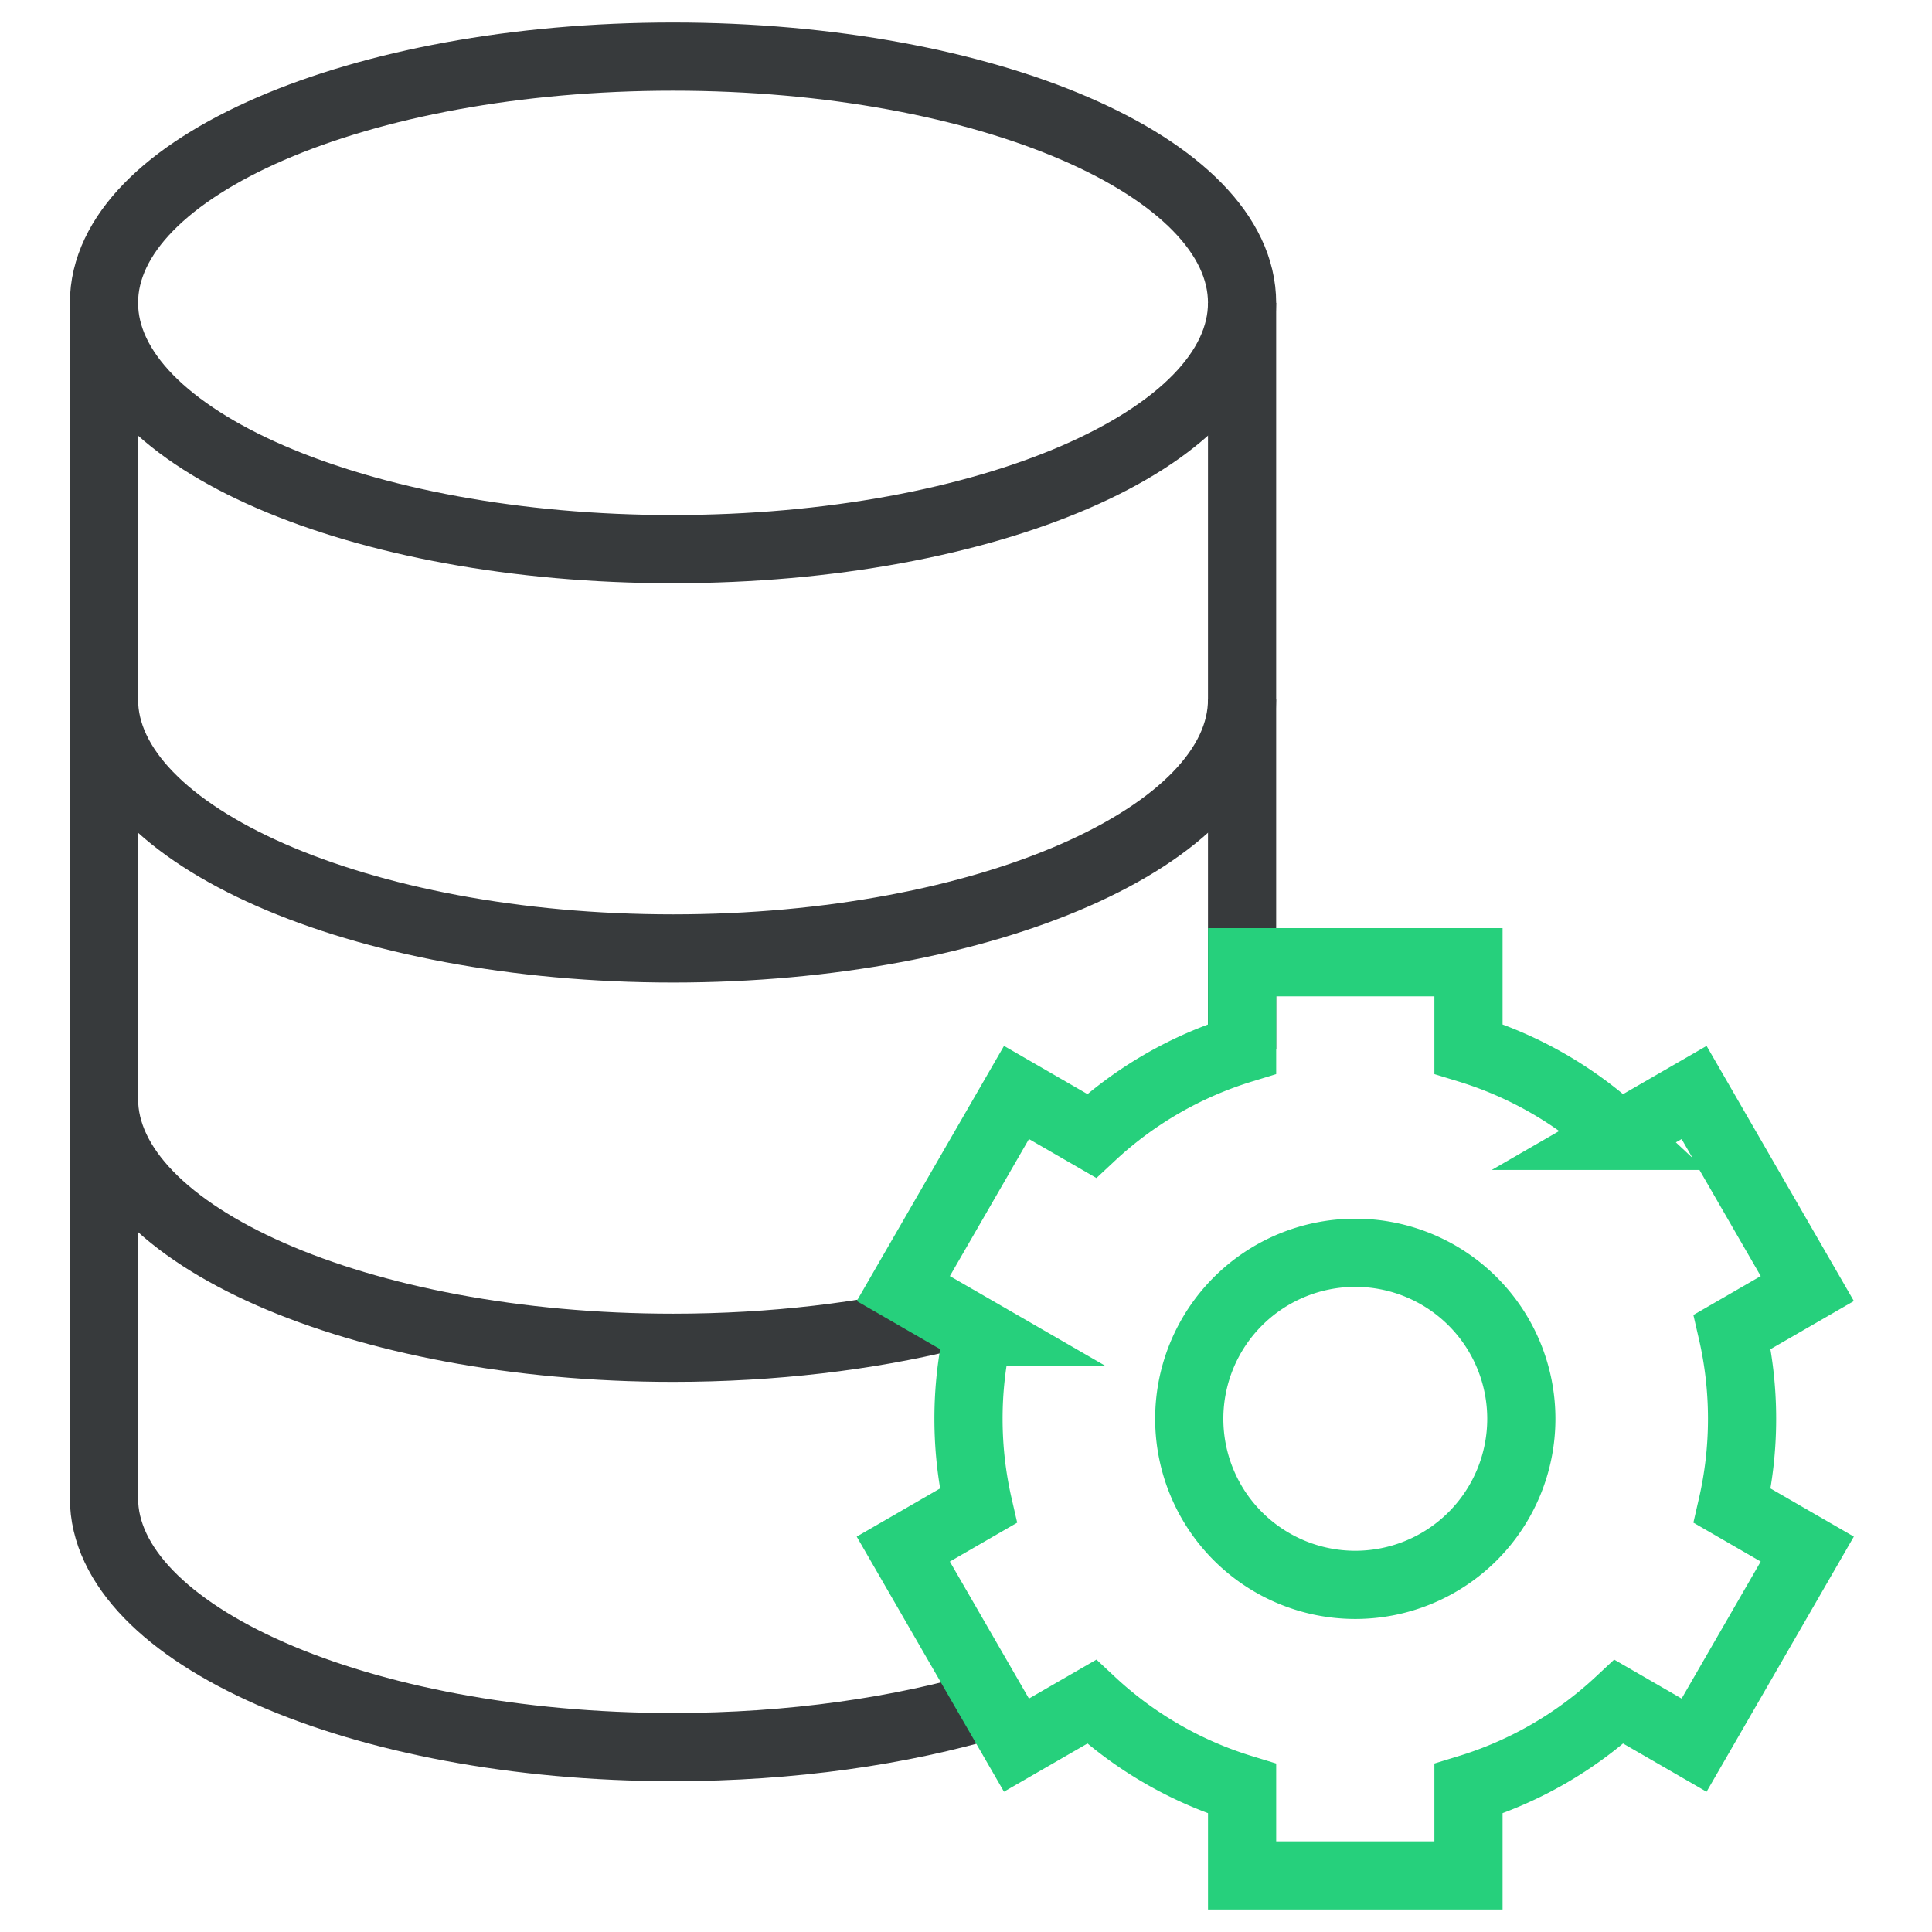 <svg width="85" height="85" fill="none" xmlns="http://www.w3.org/2000/svg"><path d="M41.75 57.91c-3.596.882-7.735 1.387-12.14 1.387-13.826 0-25.035-4.974-25.035-10.952m50.071-17.57c0 5.979-11.209 10.953-25.036 10.953-13.826 0-25.035-4.974-25.035-10.952" stroke="#373A3C" stroke-width="3" stroke-miterlimit="10"/><path d="M43.67 74.958c-4.009 1.2-8.848 1.907-14.06 1.907-13.826 0-25.035-4.974-25.035-10.952V13.325m50.071 0v32.822" stroke="#373A3C" stroke-width="3" stroke-miterlimit="10"/><path d="M29.61 24.159c13.827 0 25.036-4.851 25.036-10.835 0-5.983-11.209-10.834-25.036-10.834-13.826 0-25.035 4.85-25.035 10.834S15.784 24.16 29.61 24.16z" stroke="#373A3C" stroke-width="3" stroke-miterlimit="10"/><path d="M42.61 62.422c0 1.315.15 2.595.432 3.824l-3.302 1.907 4.98 8.626 3.307-1.909a16.998 16.998 0 0 0 6.62 3.827v3.813h9.96v-3.813a16.995 16.995 0 0 0 6.62-3.827l3.306 1.91 4.98-8.627-3.301-1.907c.282-1.229.432-2.509.432-3.824s-.15-2.595-.432-3.824l3.302-1.907-4.98-8.626-3.307 1.909a16.995 16.995 0 0 0-6.62-3.827v-3.813h-9.96v3.813a16.996 16.996 0 0 0-6.62 3.827l-3.306-1.91-4.98 8.627 3.301 1.906a17.067 17.067 0 0 0-.432 3.825z" stroke="#26D07C" stroke-width="3" stroke-miterlimit="10"/><path d="M59.627 69.727a7.305 7.305 0 1 0 0-14.61 7.305 7.305 0 0 0 0 14.61z" stroke="#26D07C" stroke-width="3" stroke-miterlimit="10"/></svg>
